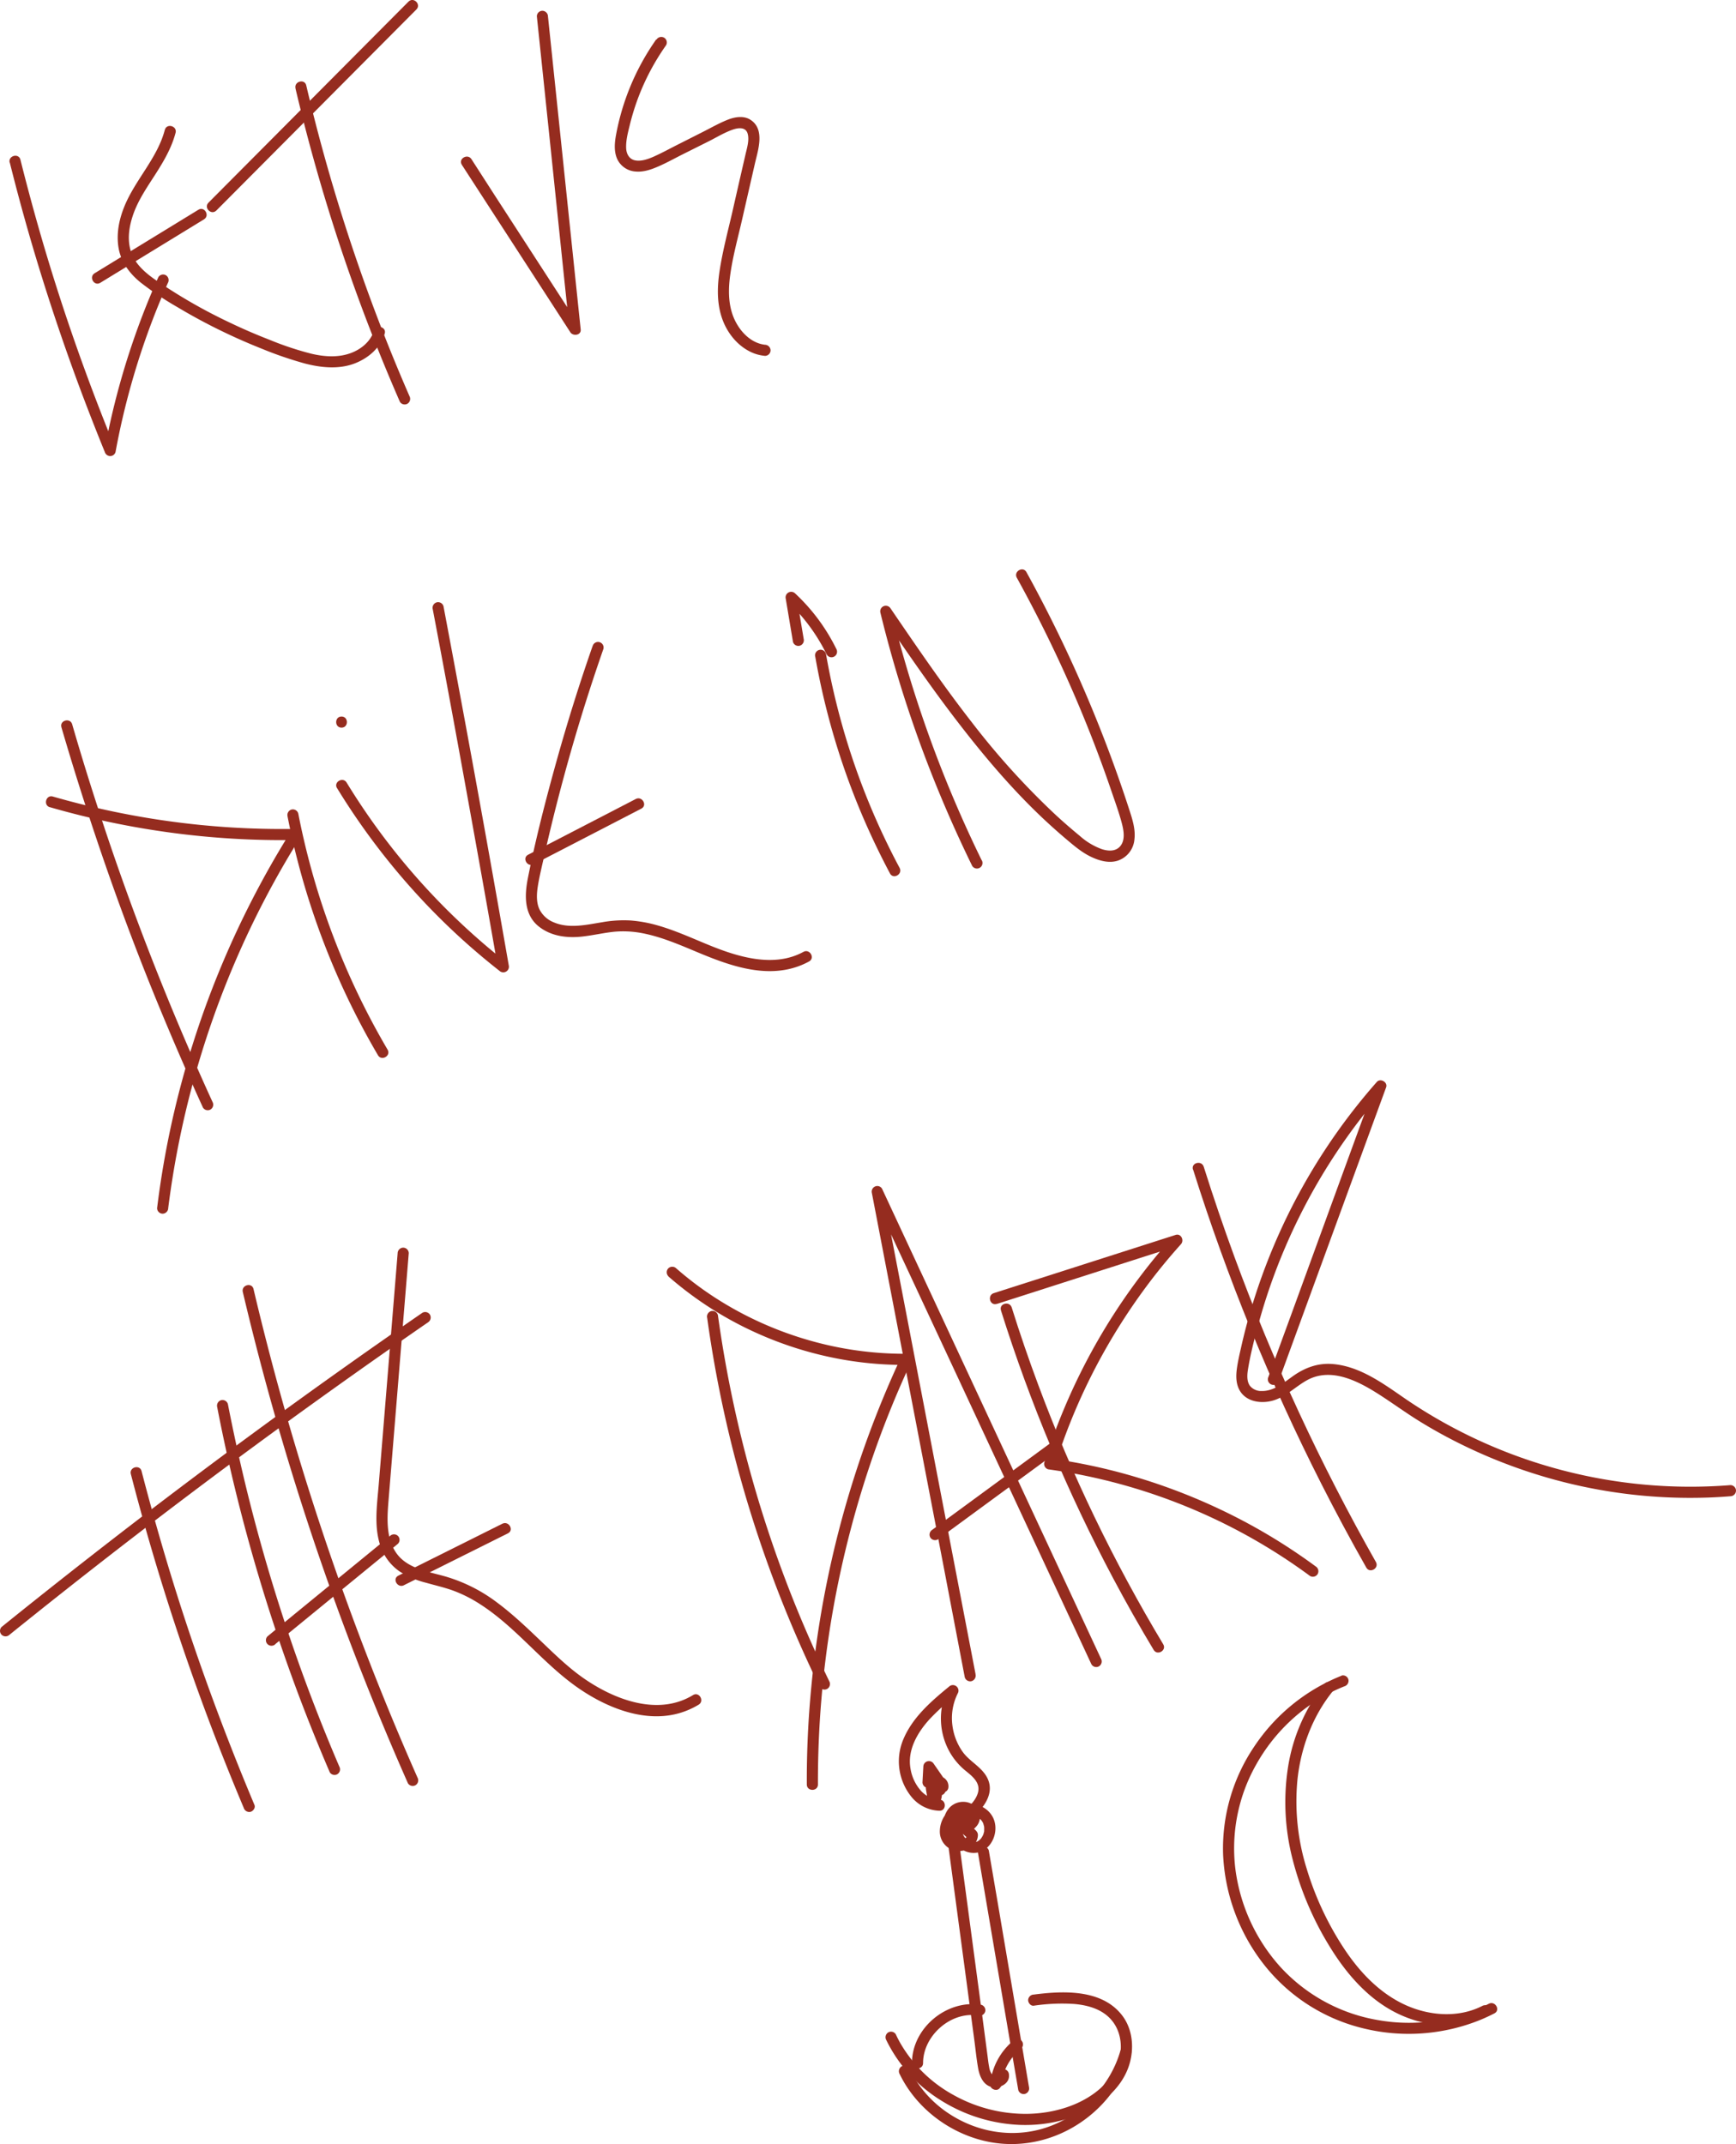 <svg id="Layer_36" data-name="Layer 36" xmlns="http://www.w3.org/2000/svg" viewBox="0 0 781.25 964.72"><defs><style>.cls-1{fill:#952c1f;}</style></defs><path class="cls-1" d="M67.24,206.89q6.49,26,14.44,51.5T99,309q5.3,14.14,11,28.13a2.59,2.59,0,0,0,2.41,1.83,2.51,2.51,0,0,0,2.41-1.83,337.74,337.74,0,0,1,16.83-59.86q3.15-8.22,6.75-16.26a2.58,2.58,0,0,0-.9-3.42,2.52,2.52,0,0,0-3.42.89,342.45,342.45,0,0,0-20.41,59.92q-2.07,8.64-3.67,17.4h4.82q-10.17-24.74-18.94-50t-16.07-51q-4.12-14.53-7.79-29.2c-.78-3.12-5.61-1.8-4.83,1.33Z" transform="translate(-62.83 -133.74)"/><path class="cls-1" d="M137,192.18c-3.35,12.75-13.27,22.37-18.19,34.43-2.41,5.9-3.7,12.35-2.62,18.69s5,11.61,10,15.61A141.18,141.18,0,0,0,142.78,272q8.88,5.31,18.17,9.89,9.47,4.68,19.29,8.59A169.76,169.76,0,0,0,200,297.29c7.25,1.89,15.23,2.72,22.39,0,6.2-2.38,11.5-6.9,13.55-13.38,1-3.07-3.85-4.39-4.82-1.33-1.49,4.71-5.56,8.14-10.06,9.89-5.72,2.23-12,1.83-17.87.48a138.86,138.86,0,0,1-19-6.3q-9.15-3.54-18-7.78a237.42,237.42,0,0,1-33.71-19.42c-4.46-3.14-8.88-7-10.66-12.33-1.86-5.57-.9-11.54,1-17,2.27-6.44,6.18-12.1,9.84-17.8,3.78-5.89,7.39-12,9.18-18.81.82-3.11-4-4.44-4.82-1.33Z" transform="translate(-62.83 -133.74)"/><path class="cls-1" d="M107.94,261l46.7-28.57c2.74-1.68.23-6-2.52-4.32l-46.7,28.57c-2.74,1.68-.23,6,2.52,4.32Z" transform="translate(-62.83 -133.74)"/><path class="cls-1" d="M195.8,173.5q6.63,28.2,15.24,55.89t19.15,54.67q6,15.35,12.59,30.44a2.51,2.51,0,0,0,3.42.89,2.56,2.56,0,0,0,.9-3.42Q235.6,285.61,226,258.48t-17.28-54.8q-4.35-15.68-8.07-31.51c-.73-3.13-5.55-1.81-4.82,1.33Z" transform="translate(-62.83 -133.74)"/><path class="cls-1" d="M160.18,228.48l70.34-70.68L250.22,138c2.27-2.28-1.26-5.82-3.54-3.54l-70.34,70.68-19.69,19.79c-2.27,2.28,1.26,5.82,3.53,3.54Z" transform="translate(-62.83 -133.74)"/><path class="cls-1" d="M270.66,207.88l38,58.62,10.84,16.74c1.23,1.9,4.94,1.38,4.66-1.26l-5.76-55.07-5.73-54.82-3.24-31a2.57,2.57,0,0,0-2.5-2.5,2.51,2.51,0,0,0-2.5,2.5l5.76,55.07L315.89,251l3.24,31,4.66-1.26-38-58.62L275,205.36c-1.74-2.69-6.07-.19-4.32,2.52Z" transform="translate(-62.83 -133.74)"/><path class="cls-1" d="M358.11,151.53A108.7,108.7,0,0,0,340,194.78c-.62,3.53-.89,7.25.63,10.6a9.82,9.82,0,0,0,8.26,5.54c3.46.32,6.94-.87,10.06-2.22,3.73-1.61,7.32-3.61,10.95-5.44l12-6c3.56-1.8,7.14-4,10.94-5.28,2.39-.78,5.56-1.11,6.44,1.85s-.33,6.62-1,9.6q-3,13-5.92,25.91c-2,8.61-4.29,17.22-5.64,25.95-1.25,8-1.39,16.31,1.91,23.87,2.64,6,7.39,11.22,13.59,13.6a19.07,19.07,0,0,0,4.88,1.1,2.5,2.5,0,0,0,2.5-2.5,2.57,2.57,0,0,0-2.5-2.5c-5.77-.65-10.36-5.06-13-9.95-3.52-6.42-3.65-14-2.7-21.09,1.14-8.49,3.47-16.87,5.38-25.21l5.76-25.18c1.4-6.13,4.69-15.42-1.92-19.75-3-2-7-1.36-10.18-.11-3.79,1.48-7.38,3.54-11,5.37l-11.51,5.82c-3.61,1.82-7.19,3.79-10.88,5.44-2.5,1.11-5.62,2.23-8.37,1.7s-4-3-4.07-5.67c-.11-3.43.82-6.9,1.63-10.2a108.83,108.83,0,0,1,3.28-10.92,105.07,105.07,0,0,1,9.9-20.27q1.51-2.42,3.16-4.74a2.52,2.52,0,0,0-.9-3.42,2.56,2.56,0,0,0-3.42.89Z" transform="translate(-62.83 -133.74)"/><path class="cls-1" d="M90.48,461q10,34.21,21.84,67.82T138,595.24q7.78,18.54,16.15,36.82a2.52,2.52,0,0,0,3.42.9,2.55,2.55,0,0,0,.89-3.42q-14.74-32.22-27.63-65.23T107.1,497.89q-6.21-19-11.79-38.26c-.9-3.08-5.73-1.77-4.83,1.33Z" transform="translate(-62.83 -133.74)"/><path class="cls-1" d="M85.28,496.93A377.52,377.52,0,0,0,171.4,511.3q12.21.6,24.45.4l-2.15-3.76a416.48,416.48,0,0,0-53.4,130.11q-4.34,19.47-6.77,39.29a2.52,2.52,0,0,0,2.5,2.5,2.56,2.56,0,0,0,2.5-2.5A411.45,411.45,0,0,1,178.7,544.82q8.82-17.62,19.31-34.36a2.52,2.52,0,0,0-2.16-3.76,371,371,0,0,1-85.54-8.56q-11.94-2.62-23.7-6c-3.1-.9-4.42,3.93-1.33,4.82Z" transform="translate(-62.83 -133.74)"/><path class="cls-1" d="M192.24,501.11a341.56,341.56,0,0,0,28.69,85.16q5.58,11.36,12,22.27c1.63,2.78,5.95.26,4.32-2.52a336.57,336.57,0,0,1-34.43-81.6q-3.34-12.21-5.76-24.63A2.52,2.52,0,0,0,194,498a2.55,2.55,0,0,0-1.75,3.07Z" transform="translate(-62.83 -133.74)"/><path class="cls-1" d="M214.46,488.26a312.1,312.1,0,0,0,25,35.19,308.62,308.62,0,0,0,29.64,31.4q8.94,8.22,18.51,15.72a2.53,2.53,0,0,0,4.18-2.44q-5.52-31.64-11.21-63.24T269.06,442q-3.3-17.74-6.65-35.48a2.53,2.53,0,0,0-3.08-1.75,2.56,2.56,0,0,0-1.75,3.08q6,31.54,11.76,63.14t11.37,63q3.17,17.77,6.26,35.55l4.18-2.43a305.5,305.5,0,0,1-59-61.25q-7.06-9.75-13.33-20c-1.68-2.74-6-.23-4.32,2.52Z" transform="translate(-62.83 -133.74)"/><path class="cls-1" d="M329.47,424.56q-8.93,25.62-16.22,51.76c-4.84,17.38-9.38,34.94-12.88,52.65-1.48,7.51-1.77,16.15,4.73,21.48C311,555.25,318.72,556,326,555c4.35-.55,8.64-1.53,13-2a44.71,44.71,0,0,1,12.49.55c8.3,1.54,16.13,4.84,23.87,8.08,14.23,6,30.65,12.37,46.11,7.12a35.34,35.34,0,0,0,5.46-2.4c2.82-1.55.3-5.87-2.53-4.32-13.45,7.35-29.74,2.19-42.9-3.21-7.6-3.12-15.11-6.56-23-8.77a60.42,60.42,0,0,0-12-2.15,55.25,55.25,0,0,0-12.77.81c-7.13,1.15-14.8,3-21.76,0a12.24,12.24,0,0,1-6.25-5.59c-1.57-3.08-1.41-6.89-.91-10.22.61-4.08,1.61-8.11,2.51-12.14q1.45-6.5,3-13,3.08-12.84,6.55-25.58,6.9-25.35,15.37-50.25,1.05-3.09,2.13-6.18a2.5,2.5,0,1,0-4.82-1.33Z" transform="translate(-62.83 -133.74)"/><path class="cls-1" d="M303,522.64l48.47-25.07c2.85-1.48.33-5.8-2.53-4.32L300.5,518.32c-2.85,1.48-.33,5.79,2.53,4.32Z" transform="translate(-62.83 -133.74)"/><path class="cls-1" d="M216.53,461.14c3.22,0,3.22-5,0-5s-3.22,5,0,5Z" transform="translate(-62.83 -133.74)"/><path class="cls-1" d="M429.72,429.22a325.62,325.62,0,0,0,23.63,77.09q4.66,10.4,10,20.44c1.52,2.84,5.84.32,4.32-2.52A320.48,320.48,0,0,1,439.18,450q-2.71-10.95-4.64-22.07a2.5,2.5,0,1,0-4.82,1.33Z" transform="translate(-62.83 -133.74)"/><path class="cls-1" d="M504.62,520.82q-10.25-20.94-18.72-42.68-8.52-21.92-15.18-44.5Q467,421,463.85,408.11L459.28,410c11,16.16,22.07,32.33,34,47.87S517.8,488.36,532,501.79q5.31,5,10.88,9.71c3.42,2.88,6.84,5.8,10.9,7.74,3.61,1.73,7.86,3,11.85,1.83a11.06,11.06,0,0,0,7.72-9.6c.54-4.31-.76-8.61-2.07-12.67q-2.4-7.44-5-14.83-5.19-14.76-11.13-29.25a615.57,615.57,0,0,0-26.72-56.78q-1.82-3.4-3.68-6.78c-1.55-2.82-5.87-.3-4.32,2.53Q535,420.07,546.9,447.81q5.94,13.88,11.17,28,2.59,7,5,14.08c1.57,4.59,3.25,9.19,4.51,13.87.88,3.27,1.81,7.69-.51,10.6-2.07,2.58-5.41,2.39-8.31,1.48a30.51,30.51,0,0,1-10-6q-5.4-4.43-10.53-9.14A344.47,344.47,0,0,1,500.38,459c-11.56-14.8-22.25-30.25-32.84-45.75l-3.94-5.77a2.51,2.51,0,0,0-4.57,1.92q5.61,23,13.13,45.39t17,44.29q5.3,12.24,11.16,24.22a2.5,2.5,0,0,0,4.32-2.52Z" transform="translate(-62.83 -133.74)"/><path class="cls-1" d="M424.51,421.2l-3.25-19.39-4.17,2.43a81.89,81.89,0,0,1,17.78,24,2.5,2.5,0,1,0,4.32-2.53,85.88,85.88,0,0,0-18.57-25,2.52,2.52,0,0,0-4.18,2.43l3.25,19.39a2.51,2.51,0,0,0,3.07,1.75,2.56,2.56,0,0,0,1.75-3.08Z" transform="translate(-62.83 -133.74)"/><path class="cls-1" d="M121.72,797q7.75,30,17.2,59.46t20.56,58.39q6.27,16.27,13.05,32.36a2.59,2.59,0,0,0,3.08,1.75c1.17-.33,2.27-1.83,1.74-3.08q-12-28.51-22.43-57.69t-19.1-58.88q-4.9-16.74-9.28-33.64c-.8-3.11-5.63-1.79-4.82,1.33Z" transform="translate(-62.83 -133.74)"/><path class="cls-1" d="M67.1,869.3q35.76-28.84,72.37-56.64t73.75-54.3q21-15,42.22-29.63a2.56,2.56,0,0,0,.9-3.42,2.52,2.52,0,0,0-3.42-.89q-38,26.19-75.22,53.5t-73.54,55.65q-20.43,15.93-40.6,32.2a2.51,2.51,0,0,0,0,3.53,2.56,2.56,0,0,0,3.54,0Z" transform="translate(-62.83 -133.74)"/><path class="cls-1" d="M160.57,766.84q6.39,33,15.54,65.33T197.06,896q6.67,17.73,14.16,35.14a2.52,2.52,0,0,0,3.42.9,2.57,2.57,0,0,0,.9-3.42q-13.17-30.68-23.73-62.39-10.5-31.53-18.37-63.86Q169,784,165.39,765.51a2.53,2.53,0,0,0-3.08-1.75,2.56,2.56,0,0,0-1.74,3.08Z" transform="translate(-62.83 -133.74)"/><path class="cls-1" d="M172.1,715.07q10.46,44.31,24.09,87.79t30.37,85.83Q236,912.59,246.4,936.1a2.52,2.52,0,0,0,3.42.89,2.56,2.56,0,0,0,.9-3.42q-18.33-41.45-33.63-84.16t-27.47-86.3q-6.84-24.55-12.7-49.37c-.74-3.13-5.56-1.81-4.82,1.33Z" transform="translate(-62.83 -133.74)"/><path class="cls-1" d="M186.76,873.48l43-35.18,12.15-9.94a2.52,2.52,0,0,0,0-3.54,2.55,2.55,0,0,0-3.53,0l-43,35.19L183.23,870a2.5,2.5,0,0,0,0,3.53,2.54,2.54,0,0,0,3.53,0Z" transform="translate(-62.83 -133.74)"/><path class="cls-1" d="M241.78,697.63,236.1,767.1l-2.83,34.61c-.76,9.26-2.35,19.46,1.06,28.4a22.64,22.64,0,0,0,8.28,10.66,39.54,39.54,0,0,0,11.9,5.11c4.21,1.21,8.5,2.15,12.61,3.68a61.75,61.75,0,0,1,11.79,6c15.5,9.95,26.86,24.87,41.54,35.82,13.91,10.38,33.48,18.85,50.79,12.29a36.1,36.1,0,0,0,6-2.91c2.74-1.67.23-6-2.53-4.32-15.31,9.32-34.16,2.49-47.84-6.63-7.4-4.92-13.79-11.14-20.19-17.26s-13.05-12.5-20.31-17.88a71.79,71.79,0,0,0-23.73-11.78c-7.5-2.07-16.79-3.56-21.53-10.47-4.88-7.11-4-16.6-3.33-24.74q1.38-16.94,2.77-33.87l5.54-67.73.69-8.46a2.52,2.52,0,0,0-2.5-2.5,2.55,2.55,0,0,0-2.5,2.5Z" transform="translate(-62.83 -133.74)"/><path class="cls-1" d="M244.61,847l46.82-23.35c2.88-1.44.35-5.75-2.52-4.32L242.09,842.7c-2.88,1.44-.35,5.75,2.52,4.32Z" transform="translate(-62.83 -133.74)"/><path class="cls-1" d="M381.08,726.73a549.78,549.78,0,0,0,35,130.92q7.21,17.8,15.62,35.09a2.52,2.52,0,0,0,3.42.89,2.55,2.55,0,0,0,.9-3.42,543.69,543.69,0,0,1-25.74-62.36,550,550,0,0,1-17.87-65q-3.9-18.58-6.51-37.43a2.52,2.52,0,0,0-3.08-1.74,2.56,2.56,0,0,0-1.74,3.07Z" transform="translate(-62.83 -133.74)"/><path class="cls-1" d="M363.55,708a159.92,159.92,0,0,0,38.08,24.75,163,163,0,0,0,43.26,13.19,159.64,159.64,0,0,0,25.74,1.94l-2.16-3.76A452.82,452.82,0,0,0,427.92,893c-1.39,14.51-2.07,29.09-2,43.66,0,3.22,5,3.23,5,0a445.49,445.49,0,0,1,6.4-76.3,452.55,452.55,0,0,1,19.22-73.86q7.17-20.31,16.29-39.86a2.54,2.54,0,0,0-2.16-3.77,155.2,155.2,0,0,1-43.49-6A158.42,158.42,0,0,1,387,719.12a151.67,151.67,0,0,1-19.86-14.7,2.56,2.56,0,0,0-3.54,0,2.53,2.53,0,0,0,0,3.54Z" transform="translate(-62.83 -133.74)"/><path class="cls-1" d="M501.87,887.08,485.51,802l-16.3-84.88L460,669.23l-4.57,1.92L494,753.78l38.39,82.4L554,882.58a2.51,2.51,0,0,0,3.42.9,2.55,2.55,0,0,0,.89-3.42l-38.5-82.63L481.4,715l-21.63-46.41a2.48,2.48,0,0,0-3.12-1,2.54,2.54,0,0,0-1.45,2.95l16.35,85.13,16.31,84.88L497,888.41a2.53,2.53,0,0,0,3.08,1.75,2.56,2.56,0,0,0,1.75-3.08Z" transform="translate(-62.83 -133.74)"/><path class="cls-1" d="M484.89,826.39l41.24-30.24L538,787.44a2.58,2.58,0,0,0,.9-3.42,2.53,2.53,0,0,0-3.42-.9l-41.25,30.25-11.86,8.7a2.58,2.58,0,0,0-.9,3.42,2.52,2.52,0,0,0,3.42.9Z" transform="translate(-62.83 -133.74)"/><path class="cls-1" d="M513.29,723.36q9.81,31.2,22.47,61.41T563.84,844Q572.5,860.29,582,876.1c1.65,2.75,6,.24,4.31-2.53q-16.72-27.84-30.85-57.13T530,756.67Q523.6,739.51,518.12,722c-1-3-5.79-1.75-4.83,1.33Z" transform="translate(-62.83 -133.74)"/><path class="cls-1" d="M511.45,720.44,575.17,700l18.07-5.79-2.43-4.17a275.38,275.38,0,0,0-49,77.28q-5.07,12-9,24.46a2.52,2.52,0,0,0,1.75,3.08,258.61,258.61,0,0,1,117.84,48,2.52,2.52,0,0,0,3.42-.9,2.56,2.56,0,0,0-.9-3.42,259.34,259.34,0,0,0-43.36-25.84,265.11,265.11,0,0,0-47.7-17.17,261.23,261.23,0,0,0-28-5.49l1.74,3.08a269.73,269.73,0,0,1,17-41.65,273.91,273.91,0,0,1,23.68-38.28c5-6.79,10.37-13.33,16-19.61,1.58-1.75.08-5-2.43-4.18l-63.72,20.41-18.07,5.78c-3.05,1-1.74,5.81,1.33,4.82Z" transform="translate(-62.83 -133.74)"/><path class="cls-1" d="M599.76,660q11.47,36.4,25.91,71.78t31.78,69.57q9.69,19.1,20.26,37.73c1.58,2.79,5.9.28,4.31-2.53q-18.71-33-34.68-67.45t-29-69.9q-7.36-20.1-13.81-40.53c-1-3-5.79-1.75-4.82,1.33Z" transform="translate(-62.83 -133.74)"/><path class="cls-1" d="M638.31,755.08l18.84-51.54L676,652l10.62-29c.85-2.34-2.57-4.27-4.18-2.44A271.11,271.11,0,0,0,640,685.42a274.53,274.53,0,0,0-13.75,36q-2.81,9.28-4.93,18.75c-.7,3.11-1.43,6.23-1.86,9.39s-.46,6.66,1.16,9.62c2.87,5.24,9.47,6.23,14.79,4.82,6-1.6,10.36-6.37,15.72-9.29,11.35-6.17,24.18,1.13,33.75,7.39,5.46,3.56,10.74,7.39,16.29,10.84s11.27,6.65,17.11,9.6a234.65,234.65,0,0,0,36.17,14.65A232.08,232.08,0,0,0,832,807.54q4.8-.18,9.58-.57a2.56,2.56,0,0,0,2.5-2.5,2.51,2.51,0,0,0-2.5-2.5A227.72,227.72,0,0,1,696.2,763.76c-10.25-7-21.1-15.37-33.92-16.3-6.37-.46-12.16,1.66-17.32,5.28-4.36,3.06-8.72,7-14.39,6.88a6.47,6.47,0,0,1-5.19-2.27c-1.58-2.13-1.3-5.19-.89-7.65,1-6.19,2.57-12.35,4.19-18.41a263.86,263.86,0,0,1,12.24-35.64,267,267,0,0,1,39-64.54q2.94-3.58,6-7.06l-4.18-2.43-18.83,51.54L644.11,724.7l-10.62,29a2.5,2.5,0,0,0,4.82,1.33Z" transform="translate(-62.83 -133.74)"/><path class="cls-1" d="M666.58,887.72a85,85,0,0,0-39.39,32,81.92,81.92,0,0,0-13.93,48.51,86.53,86.53,0,0,0,18.07,49.06,81,81,0,0,0,43.87,28.81,85.73,85.73,0,0,0,53.89-3.54c2.13-.89,4.22-1.85,6.27-2.91,2.86-1.48.33-5.79-2.53-4.32a79.62,79.62,0,0,1-50,7.32,77,77,0,0,1-43.89-24,81.31,81.31,0,0,1-20.19-44.25,76.57,76.57,0,0,1,9.5-46.87,80.81,80.81,0,0,1,34.39-32.73q2.58-1.27,5.26-2.32a2.58,2.58,0,0,0,1.74-3.08,2.51,2.51,0,0,0-3.07-1.74Z" transform="translate(-62.83 -133.74)"/><path class="cls-1" d="M659,891.26a80.34,80.34,0,0,0-16.45,37.16,102.53,102.53,0,0,0,2.1,42.34,141.58,141.58,0,0,0,16.94,39.42c7,11.3,16.07,21.9,27.88,28.35,13.07,7.15,29.46,9,43,2.07,2.86-1.48.33-5.79-2.53-4.32-10.87,5.6-24.21,4.47-35.07-.6-11.32-5.29-20.17-14.65-27-24.93a137.31,137.31,0,0,1-17.1-36.54,101.53,101.53,0,0,1-4-40.17c1.58-14.13,6.8-28.14,15.78-39.25a2.58,2.58,0,0,0,0-3.53,2.52,2.52,0,0,0-3.54,0Z" transform="translate(-62.83 -133.74)"/><path class="cls-1" d="M491.79,953.8a9.29,9.29,0,0,0,1.83,10.25,9.76,9.76,0,0,0,9.75,3.11c6.6-1.93,9.44-10.71,5.9-16.42-3.77-6.08-12.9-7.25-18.48-3a12.62,12.62,0,0,0-5,9.65,8.84,8.84,0,0,0,5.31,8.58,9.44,9.44,0,0,0,9.55-1.68,6.89,6.89,0,0,0,2.26-4.63c.15-1.75-1.33-2.67-2.49-3.7l-3.06-2.71-3,3.93a6.1,6.1,0,0,0,7.53-1.29,6.5,6.5,0,0,0,1.16-7.75,7.9,7.9,0,0,0-6.69-3.67,8.44,8.44,0,0,0-7,3.57,11.82,11.82,0,0,0-1.83,9.16,2.5,2.5,0,1,0,4.82-1.33c0-.3-.05-.31,0,0,0-.16,0-.32,0-.48a7.85,7.85,0,0,1,0-.84c0-.28,0-.56.05-.84-.05.51.09-.43.11-.52s.12-.47.19-.69.1-.3.16-.45c-.11.23-.1.21,0-.06s.22-.42.34-.62.58-.8.28-.44a6.32,6.32,0,0,1,.56-.6l.26-.23c-.19.15-.17.14.07,0a6.1,6.1,0,0,1,.71-.39c-.4.18-.05,0,.16,0s1-.16.34-.1a6,6,0,0,1,.61,0c.13,0,1,.09.35,0a4.26,4.26,0,0,1,.69.15c.13,0,.81.3.26,0,.24.11.46.25.69.38.43.22-.25-.3.12.08.1.1.59.72.25.21.11.17.21.34.31.51s.11.23,0,0c0,.13.08.26.11.4-.15-.56,0,0,0,.13s0,.26,0-.07c0,.13-.06.26-.1.39s-.09.25,0,0c0,.09-.09.18-.14.27s-.51.68-.13.25a7.93,7.93,0,0,1-.58.58c.39-.36,0,0-.15.08a3.9,3.9,0,0,1-.35.19c.3-.12.32-.13.06,0s-.49.07-.09.06h-.37c.35.06.38.06.1,0s-.25-.07.05,0a2.43,2.43,0,0,1-.35-.2c-2.38-1.46-5.19,2-3,3.93l4.84,4.28-.74-1.76c0,.11,0,.24,0,.35,0-.58.07-.31,0-.15s-.33.76,0,.19c-.1.18-.23.38-.32.58s-.3.27.1-.11c-.08.07-.13.17-.21.24s-.34.3-.49.45c.44-.44,0,0-.19.1s-.4.21-.61.32c.53-.27-.07,0-.3.09l-.6.15-.35.06c.56-.13.29,0,.13,0l-.72,0H494c-.09,0-.61-.06-.2,0s-.37-.08-.46-.11-.39-.12-.59-.18c-.41-.13.05,0,.12,0l-.32-.16-.3-.18s-.45-.36-.17-.11-.27-.29-.33-.35-.27-.35-.11-.13-.09-.15-.13-.21c-.13-.22-.25-.44-.37-.67.21.4,0,.1,0,0a6.36,6.36,0,0,1-.19-.62c0-.14-.16-.77-.13-.52s0-.13,0-.21,0-.3,0-.44c0-.3,0-.59,0-.89s-.07.39,0,0c0-.18.06-.37.1-.55s.15-.59.24-.88l.15-.43s.15-.37.05-.12.08-.17.11-.22a3.17,3.17,0,0,1,.21-.41,9.94,9.94,0,0,1,.53-.89,7.5,7.5,0,0,1,2-1.91c.25-.15.51-.3.78-.43s.26-.13.4-.18c-.1,0-.43.14,0,0a15,15,0,0,1,1.71-.47l.44-.08c-.49.08-.1,0,0,0,.3,0,.6,0,.89,0a8.75,8.75,0,0,1,.89,0l.45,0c.48,0-.19,0,.1,0a14.39,14.39,0,0,1,1.6.4c.13,0,.89.37.43.15.29.14.59.29.87.45s.49.31.73.47-.28-.24,0,0l.33.28.54.54.29.34c-.33-.39.08.13.12.19s.25.4.36.6.11.25.18.36c.18.31-.1-.38,0,0,.13.56.33,1.08.43,1.65-.1-.57,0,.14,0,.33s0,.47,0,.71-.07.89,0,.57,0,.09,0,.17-.06.33-.1.5-.13.52-.21.77-.35.86-.11.35a10.46,10.46,0,0,1-.77,1.39l-.23.33c.29-.42.1-.13,0,0s-.35.39-.54.57-.71.55-.24.24c-.22.14-.43.29-.65.42s-.24.12-.35.19c-.52.3.45-.12-.13.06l-.79.23c-.43.13-.1,0,0,0a4.44,4.44,0,0,1-.63,0c-.22,0-.91-.11-.4,0a7.77,7.77,0,0,1-1-.26l-.4-.14c.34.13.11,0-.08-.06s-.57-.31-.84-.49l-.35-.26c.28.22.06.05-.08-.09a9,9,0,0,1-.69-.69l-.28-.33c.22.28.06.07-.05-.1a8.61,8.61,0,0,1-.49-.83c-.06-.13-.13-.25-.18-.38.14.32.05.13,0-.09s-.16-.6-.23-.91c0,.1,0,.52,0,0,0-.17,0-.34,0-.52s0-.27,0-.41-.12.39,0,0c.05-.13.07-.27.11-.41s.28-.69.06-.2a2.57,2.57,0,0,0-.9-3.42,2.52,2.52,0,0,0-3.42.89Z" transform="translate(-62.83 -133.74)"/><path class="cls-1" d="M488.78,958.05l7.13,53.32,3.57,26.66,1.78,13.32c.58,4.33,1,8.69,1.76,13,.61,3.57,2.4,7.81,6.41,8.49,3.42.58,7.89-1.59,7.46-5.6a2.55,2.55,0,0,0-1.53-2.29,2.49,2.49,0,0,0-2.74.52l-3.46,4.33,4.26,1.77a24.37,24.37,0,0,1,9.05-16.17,2.51,2.51,0,0,0,0-3.54,2.55,2.55,0,0,0-3.53,0,29.26,29.26,0,0,0-10.52,19.71c-.22,2.08,2.95,3.41,4.27,1.77l3.47-4.34-4.27-1.76c0,.22.22.63,0,.33l.08-.16c-.15.25-.16.28,0,.08a2,2,0,0,1-.65.38s-.82.12-.41.09c0,0-.85,0-.43,0a1.48,1.48,0,0,1-1.16-.72,7.78,7.78,0,0,1-1.35-3.49c-.36-1.81-.55-3.66-.79-5.48L504,1034.08l-6.47-48.39-3.7-27.64a2.58,2.58,0,0,0-2.5-2.5c-1.21,0-2.68,1.15-2.5,2.5Z" transform="translate(-62.83 -133.74)"/><path class="cls-1" d="M503,967.71l14.08,83,4,23.41a2.51,2.51,0,0,0,3.07,1.75,2.57,2.57,0,0,0,1.75-3.08l-14.08-83-4-23.41a2.53,2.53,0,0,0-3.08-1.75,2.57,2.57,0,0,0-1.75,3.08Z" transform="translate(-62.83 -133.74)"/><path class="cls-1" d="M485.6,943.43a11.82,11.82,0,0,1-8.57-4.22,19.69,19.69,0,0,1-4.43-9.58c-1.54-8.37,3.07-16.35,8.69-22.47a116.48,116.48,0,0,1,12.21-11.07l-3.93-3a30.81,30.81,0,0,0-.37,27,29.65,29.65,0,0,0,8.38,10.57c3.23,2.63,6.74,5.54,5.24,10.08-1.55,4.75-6.58,8.21-10.64,10.67-2.75,1.67-.24,6,2.52,4.32,7.59-4.6,18.26-14.25,11.35-23.8-2.83-3.9-7.32-6.13-10.1-10.11A26.14,26.14,0,0,1,491.43,910a24.87,24.87,0,0,1,2.46-14.4,2.51,2.51,0,0,0-3.93-3c-8.23,6.76-16.64,14-20.75,24.1a25.38,25.38,0,0,0,3.89,25.64,16.9,16.9,0,0,0,12.5,6.14c3.22.08,3.21-4.92,0-5Z" transform="translate(-62.83 -133.74)"/><path class="cls-1" d="M479.56,939l1,6c.32,1.88,3,2.36,4.18,1.1,3.83-4,1.84-11.51-3.64-12.82l1.83,2.41.39-7.09-4.66,1.27L485,939a2.56,2.56,0,0,0,2.49,1.2,2.47,2.47,0,0,0,2.08-1.8,4.55,4.55,0,0,0-7.42-4.37c-3.15,3,.35,8.56,4.42,7.45a2.5,2.5,0,0,0-1.33-4.83c-.43.12.23,0,.33,0s.22,0,0,0l.29.12c-.4-.17.23.21,0,0s.33.5,0,0c-.18-.27,0,0,0,.12-.11-.55,0,.39,0,.08s-.17.53,0,.09a1.25,1.25,0,0,1-.42.61c-.15.1-.17.12-.06,0s.09-.06-.23.1l-.19,0c.47-.08-.33-.07-.1,0s-.43-.26-.05,0-.27-.23,0,0,.3.43,0-.06c.18.27,0,0-.06-.16,0-.38,0-.47,0-.27s0,.11,0-.25l4.57-.6-6.3-9.1a2.52,2.52,0,0,0-4.66,1.26l-.39,7.09a2.53,2.53,0,0,0,1.84,2.41c.07,0,.77.16.38.09s.21.11.32.18.45.41.06,0c.12.13.26.23.38.36a2.85,2.85,0,0,1,.23.26c-.2-.28-.23-.31-.07-.09l.28.45.24.48c-.29-.61,0,0,0,.16s.1.4.14.6c.12.5,0-.51,0,0,0,.18,0,.35,0,.53s0,.24,0,.35c.05-.34.06-.42,0-.23s-.08.4-.14.59-.32.57,0,.05l-.25.45c-.16.23-.13.2.07-.08a2,2,0,0,1-.24.26l4.18,1.11-1-6a2.52,2.52,0,0,0-3.07-1.75,2.58,2.58,0,0,0-1.75,3.08Z" transform="translate(-62.83 -133.74)"/><path class="cls-1" d="M478.24,1062c0-12.32,12.56-23.4,24.86-21.38a2.57,2.57,0,0,0,3.08-1.74,2.52,2.52,0,0,0-1.75-3.08c-15.46-2.54-31.18,10.38-31.19,26.2,0,3.22,5,3.22,5,0Z" transform="translate(-62.83 -133.74)"/><path class="cls-1" d="M527.92,1036.22a86.26,86.26,0,0,1,18.16-.81c5.24.43,10.87,1.79,15,5.3,4.73,4,6.63,10,6.05,16.09-.61,6.39-4.07,12-8.75,16.28-8.93,8.12-21.78,11.69-33.65,11.79a66.65,66.65,0,0,1-32.74-8.46,62.15,62.15,0,0,1-24-23.38c-.72-1.28-1.39-2.58-2-3.91a2.52,2.52,0,0,0-3.42-.9,2.56,2.56,0,0,0-.9,3.42,65.7,65.7,0,0,0,24.8,27.28,72.29,72.29,0,0,0,35.46,10.92c13,.46,26.85-2.94,37.3-10.95,5.86-4.49,10.53-10.56,12.27-17.83,1.66-6.92.77-14.63-3.61-20.4-8.14-10.72-22.94-11.18-35.2-10-1.56.15-3.11.34-4.67.54a2.58,2.58,0,0,0-2.5,2.5c0,1.22,1.16,2.68,2.5,2.5Z" transform="translate(-62.83 -133.74)"/><path class="cls-1" d="M467.69,1066.92c7.68,15.92,23.54,27.52,40.86,30.68,17.56,3.2,35.42-2.75,48.22-15a55.84,55.84,0,0,0,15.1-24.84c.88-3.1-4-4.43-4.82-1.33-4.34,15.28-16.39,28.08-31.17,33.8-15.35,5.94-32.41,3.51-46.05-5.5A50.88,50.88,0,0,1,472,1064.4a2.52,2.52,0,0,0-3.42-.9,2.57,2.57,0,0,0-.9,3.42Z" transform="translate(-62.83 -133.74)"/></svg>